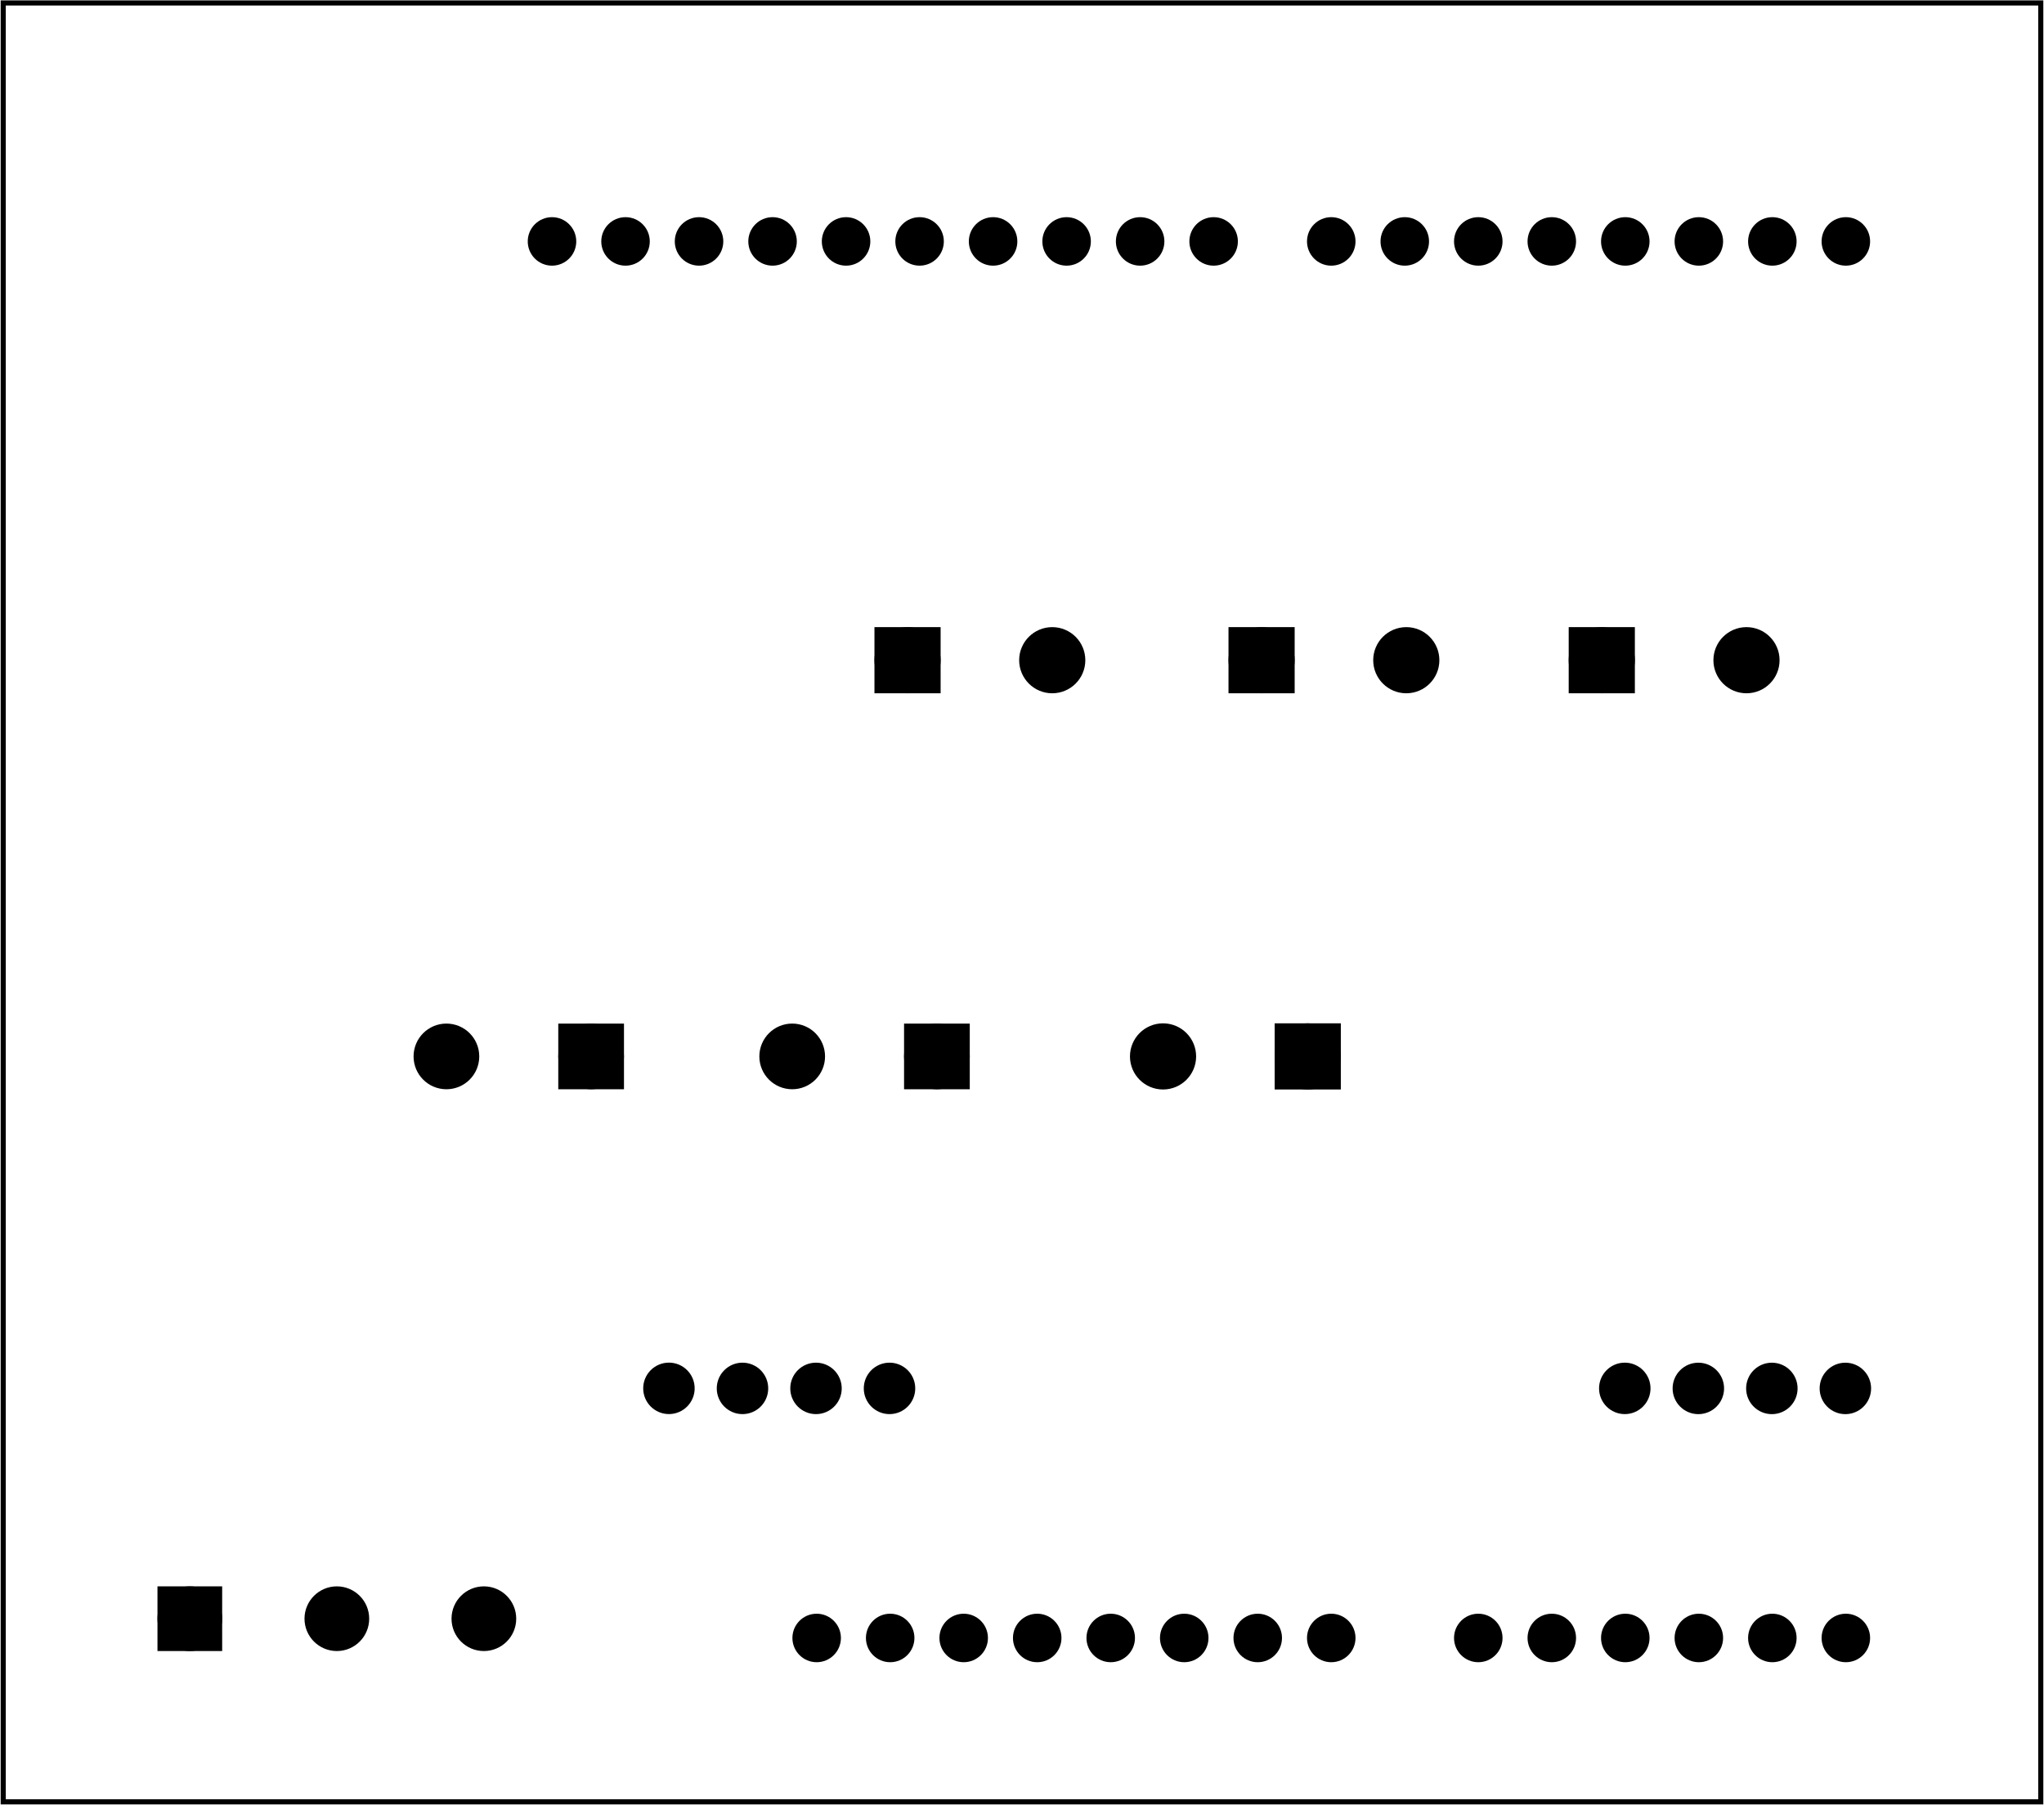 <?xml version='1.0' encoding='UTF-8' standalone='no'?>
<!-- Created with Fritzing (http://www.fritzing.org/) -->
<svg xmlns="http://www.w3.org/2000/svg" width="2.78in" x="0in" version="1.2" y="0in"  height="2.455in" viewBox="0 0 200.138 176.789" baseProfile="tiny" xmlns:svg="http://www.w3.org/2000/svg">
 <g partID="175460">
  <g id="board">
   <rect width="199.562" x="0.288" y="0.288" fill="none" height="176.213" stroke="black" fill-opacity="0.5" id="boardoutline" stroke-width="0.5"/>
  </g>
 </g>
 <g partID="94630">
  <g transform="translate(184.671,139.964)">
   <g transform="matrix(-1,0,0,-1,0,0)">
    <g transform="matrix(0, -1, 1, 0, 0, 7.92)">
     <g id="copper0">
      <g gorn="0.6.0.0">
       <g gorn="0.6.0.0.0" id="copper1">
        <circle fill="black" cx="3.96" gorn="0.6.0.0.0.0" cy="3.96" stroke="black" r="1.764" id="connector0pin" stroke-width="1.512"/>
        <circle fill="black" cx="3.96" gorn="0.6.0.0.0.1" cy="11.16" stroke="black" r="1.764" id="connector1pin" stroke-width="1.512"/>
        <circle fill="black" cx="3.96" gorn="0.6.0.0.0.2" cy="18.36" stroke="black" r="1.764" id="connector2pin" stroke-width="1.512"/>
        <g transform="matrix(1, 0, 0, 1, -0.004, 7.204)">
         <g>
          <g>
           <circle fill="black" cx="3.96" gorn="0.6.0.0.0.3.0.0" cy="18.36" stroke="black" r="1.764" id="connector4pin" stroke-width="1.512"/>
          </g>
         </g>
        </g>
        <g transform="matrix(1, 0, 0, 1, -0.003, 93.618)">
         <g>
          <g>
           <circle fill="black" cx="3.96" gorn="0.6.0.0.0.4.0.0" cy="3.96" stroke="black" r="1.764" id="connector5pin" stroke-width="1.512"/>
          </g>
         </g>
        </g>
        <g transform="matrix(1, 0, 0, 1, -0.003, 93.618)">
         <g>
          <g>
           <circle fill="black" cx="3.96" gorn="0.6.0.0.0.5.0.0" cy="11.16" stroke="black" r="1.764" id="connector6pin" stroke-width="1.512"/>
          </g>
         </g>
        </g>
        <g transform="matrix(1, 0, 0, 1, -0.003, 93.618)">
         <g>
          <g>
           <circle fill="black" cx="3.96" gorn="0.6.0.0.0.6.0.0" cy="18.36" stroke="black" r="1.764" id="connector7pin" stroke-width="1.512"/>
          </g>
         </g>
        </g>
        <g transform="matrix(1, 0, 0, 1, -0.007, 100.822)">
         <g>
          <g>
           <circle fill="black" cx="3.96" gorn="0.6.0.0.0.7.0.0" cy="18.36" stroke="black" r="1.764" id="connector8pin" stroke-width="1.512"/>
          </g>
         </g>
        </g>
       </g>
      </g>
     </g>
    </g>
   </g>
  </g>
 </g>
 <g partID="94780">
  <g transform="translate(0.574,16.448)">
   <g  id="copper0">
    <circle fill="black" cx="151.384"  cy="144" stroke="black" id="connector1pad" r="1.61" stroke-width="1.531"/>
    <circle fill="black" cx="158.583"  cy="144" stroke="black" id="connector2pad" r="1.61" stroke-width="1.531"/>
    <circle fill="black" cx="165.786"  cy="144" stroke="black" id="connector3pad" r="1.61" stroke-width="1.531"/>
    <circle fill="black" cx="172.985"  cy="144" stroke="black" id="connector4pad" r="1.61" stroke-width="1.531"/>
    <circle fill="black" cx="180.184"  cy="144" stroke="black" id="connector5pad" r="1.61" stroke-width="1.531"/>
    <circle fill="black" cx="118.263"  cy="7.2" stroke="black" id="connector51pad" r="1.61" stroke-width="1.531"/>
    <circle fill="black" cx="111.065"  cy="7.2" stroke="black" id="connector52pad" r="1.61" stroke-width="1.531"/>
    <circle fill="black" cx="103.864"  cy="7.2" stroke="black" id="connector53pad" r="1.61" stroke-width="1.531"/>
    <circle fill="black" cx="96.664"  cy="7.2" stroke="black" id="connector54pad" r="1.61" stroke-width="1.531"/>
    <circle fill="black" cx="89.464"  cy="7.2" stroke="black" id="connector55pad" r="1.61" stroke-width="1.531"/>
    <circle fill="black" cx="82.264"  cy="7.2" stroke="black" id="connector56pad" r="1.61" stroke-width="1.531"/>
    <circle fill="black" cx="75.064"  cy="7.2" stroke="black" id="connector57pad" r="1.61" stroke-width="1.531"/>
    <circle fill="black" cx="67.864"  cy="7.2" stroke="black" id="connector58pad" r="1.61" stroke-width="1.531"/>
    <circle fill="black" cx="60.664"  cy="7.2" stroke="black" id="connector59pad" r="1.61" stroke-width="1.531"/>
    <circle fill="black" cx="53.463"  cy="7.2" stroke="black" id="connector60pad" r="1.61" stroke-width="1.531"/>
    <circle fill="black" cx="180.184"  cy="7.2" stroke="black" id="connector61pad" r="1.61" stroke-width="1.531"/>
    <circle fill="black" cx="172.985"  cy="7.2" stroke="black" id="connector62pad" r="1.61" stroke-width="1.531"/>
    <circle fill="black" cx="165.786"  cy="7.2" stroke="black" id="connector63pad" r="1.61" stroke-width="1.531"/>
    <circle fill="black" cx="158.583"  cy="7.2" stroke="black" id="connector64pad" r="1.61" stroke-width="1.531"/>
    <circle fill="black" cx="151.384"  cy="7.2" stroke="black" id="connector65pad" r="1.61" stroke-width="1.531"/>
    <circle fill="black" cx="144.184"  cy="7.2" stroke="black" id="connector66pad" r="1.61" stroke-width="1.531"/>
    <circle fill="black" cx="136.985"  cy="7.2" stroke="black" id="connector67pad" r="1.61" stroke-width="1.531"/>
    <circle fill="black" cx="129.784"  cy="7.2" stroke="black" id="connector68pad" r="1.61" stroke-width="1.531"/>
    <circle fill="black" cx="86.584"  cy="144" stroke="black" id="connector84pad" r="1.61" stroke-width="1.531"/>
    <circle fill="black" cx="79.384"  cy="144" stroke="black" id="connector91pin" r="1.61" stroke-width="1.531"/>
    <circle fill="black" cx="93.784"  cy="144" stroke="black" id="connector85pad" r="1.61" stroke-width="1.531"/>
    <circle fill="black" cx="100.985"  cy="144" stroke="black" id="connector86pad" r="1.61" stroke-width="1.531"/>
    <circle fill="black" cx="108.184"  cy="144" stroke="black" id="connector87pad" r="1.61" stroke-width="1.531"/>
    <circle fill="black" cx="115.384"  cy="144" stroke="black" id="connector88pad" r="1.61" stroke-width="1.531"/>
    <circle fill="black" cx="122.583"  cy="144" stroke="black" id="connector89pad" r="1.61" stroke-width="1.531"/>
    <circle fill="black" cx="129.784"  cy="144" stroke="black" id="connector90pad" r="1.61" stroke-width="1.531"/>
    <circle fill="black" cx="144.184"  cy="144" stroke="black" id="connector0pad" r="1.61" stroke-width="1.531"/>
   </g>
  </g>
 </g>
 <g partID="143340">
  <g transform="translate(66.755,89.082)">
   <g transform="matrix(0,1,-1,0,0,0)">
    <g  id="copper0">
     <rect width="4.275" x="12.263" y="6.749" fill="black"  height="4.275" stroke="black" id="square" stroke-width="2.16"/>
     <circle fill="black" cx="14.4"  cy="8.887" stroke="black" id="connector0pin" r="2.137" stroke-width="2.16"/>
     <circle fill="black" cx="14.4"  cy="23.06" stroke="black" id="connector1pin" r="2.137" stroke-width="2.16"/>
    </g>
   </g>
  </g>
 </g>
 <g partID="144930">
  <g transform="translate(100.622,89.082)">
   <g transform="matrix(0,1,-1,0,0,0)">
    <g  id="copper0">
     <rect width="4.275" x="12.263" y="6.749" fill="black"  height="4.275" stroke="black" id="square" stroke-width="2.16"/>
     <circle fill="black" cx="14.4"  cy="8.887" stroke="black" id="connector0pin" r="2.137" stroke-width="2.16"/>
     <circle fill="black" cx="14.4"  cy="23.06" stroke="black" id="connector1pin" r="2.137" stroke-width="2.16"/>
    </g>
   </g>
  </g>
 </g>
 <g partID="145270">
  <g transform="translate(136.943,89.082)">
   <g transform="matrix(0,1,-1,0,0,0)">
    <g id="copper0">
     <rect width="4.32" x="12.24" y="6.727" fill="black" height="4.32" stroke="black" id="square" stroke-width="2.16"/>
     <circle fill="black" cx="14.4" cy="8.887" stroke="black" id="connector0pin" r="2.16" stroke-width="2.16"/>
     <circle fill="black" cx="14.4" cy="23.06" stroke="black" id="connector1pin" r="2.16" stroke-width="2.16"/>
    </g>
   </g>
  </g>
 </g>
 <g partID="145450">
  <g transform="translate(79.971,79.071)">
   <g transform="matrix(0,-1,1,0,0,0)">
    <g id="copper0">
     <rect width="4.32" x="12.24" y="6.727" fill="black" height="4.32" stroke="black" id="square" stroke-width="2.16"/>
     <circle fill="black" cx="14.4" cy="8.887" stroke="black" id="connector0pin" r="2.16" stroke-width="2.16"/>
     <circle fill="black" cx="14.4" cy="23.06" stroke="black" id="connector1pin" r="2.16" stroke-width="2.16"/>
    </g>
   </g>
  </g>
 </g>
 <g partID="145550">
  <g transform="translate(114.647,79.071)">
   <g transform="matrix(0,-1,1,0,0,0)">
    <g id="copper0">
     <rect width="4.32" x="12.24" y="6.727" fill="black" height="4.32" stroke="black" id="square" stroke-width="2.16"/>
     <circle fill="black" cx="14.4" cy="8.887" stroke="black" id="connector0pin" r="2.16" stroke-width="2.16"/>
     <circle fill="black" cx="14.4" cy="23.06" stroke="black" id="connector1pin" r="2.16" stroke-width="2.16"/>
    </g>
   </g>
  </g>
 </g>
 <g partID="145690">
  <g transform="translate(147.967,79.071)">
   <g transform="matrix(0,-1,1,0,0,0)">
    <g id="copper0">
     <rect width="4.32" x="12.24" y="6.727" fill="black" height="4.32" stroke="black" id="square" stroke-width="2.16"/>
     <circle fill="black" cx="14.4" cy="8.887" stroke="black" id="connector0pin" r="2.16" stroke-width="2.16"/>
     <circle fill="black" cx="14.4" cy="23.06" stroke="black" id="connector1pin" r="2.16" stroke-width="2.16"/>
    </g>
   </g>
  </g>
 </g>
 <g partID="97870">
  <g transform="translate(13.524,163.601)">
   <g transform="matrix(0,-1,1,0,0,0)">
    <g  id="copper0">
     <rect width="4.176" x="2.952" y="2.952" fill="black"  height="4.176" stroke="black" id="square" stroke-width="2.16"/>
     <circle fill="black" cx="5.04"  cy="5.04" stroke="black" id="connector0pin" r="2.088" stroke-width="2.16"/>
     <circle fill="black" cx="5.04"  cy="19.44" stroke="black" id="connector1pin" r="2.088" stroke-width="2.16"/>
     <circle fill="black" cx="5.04"  cy="33.84" stroke="black" id="connector2pin" r="2.088" stroke-width="2.16"/>
    </g>
   </g>
  </g>
 </g>
</svg>
